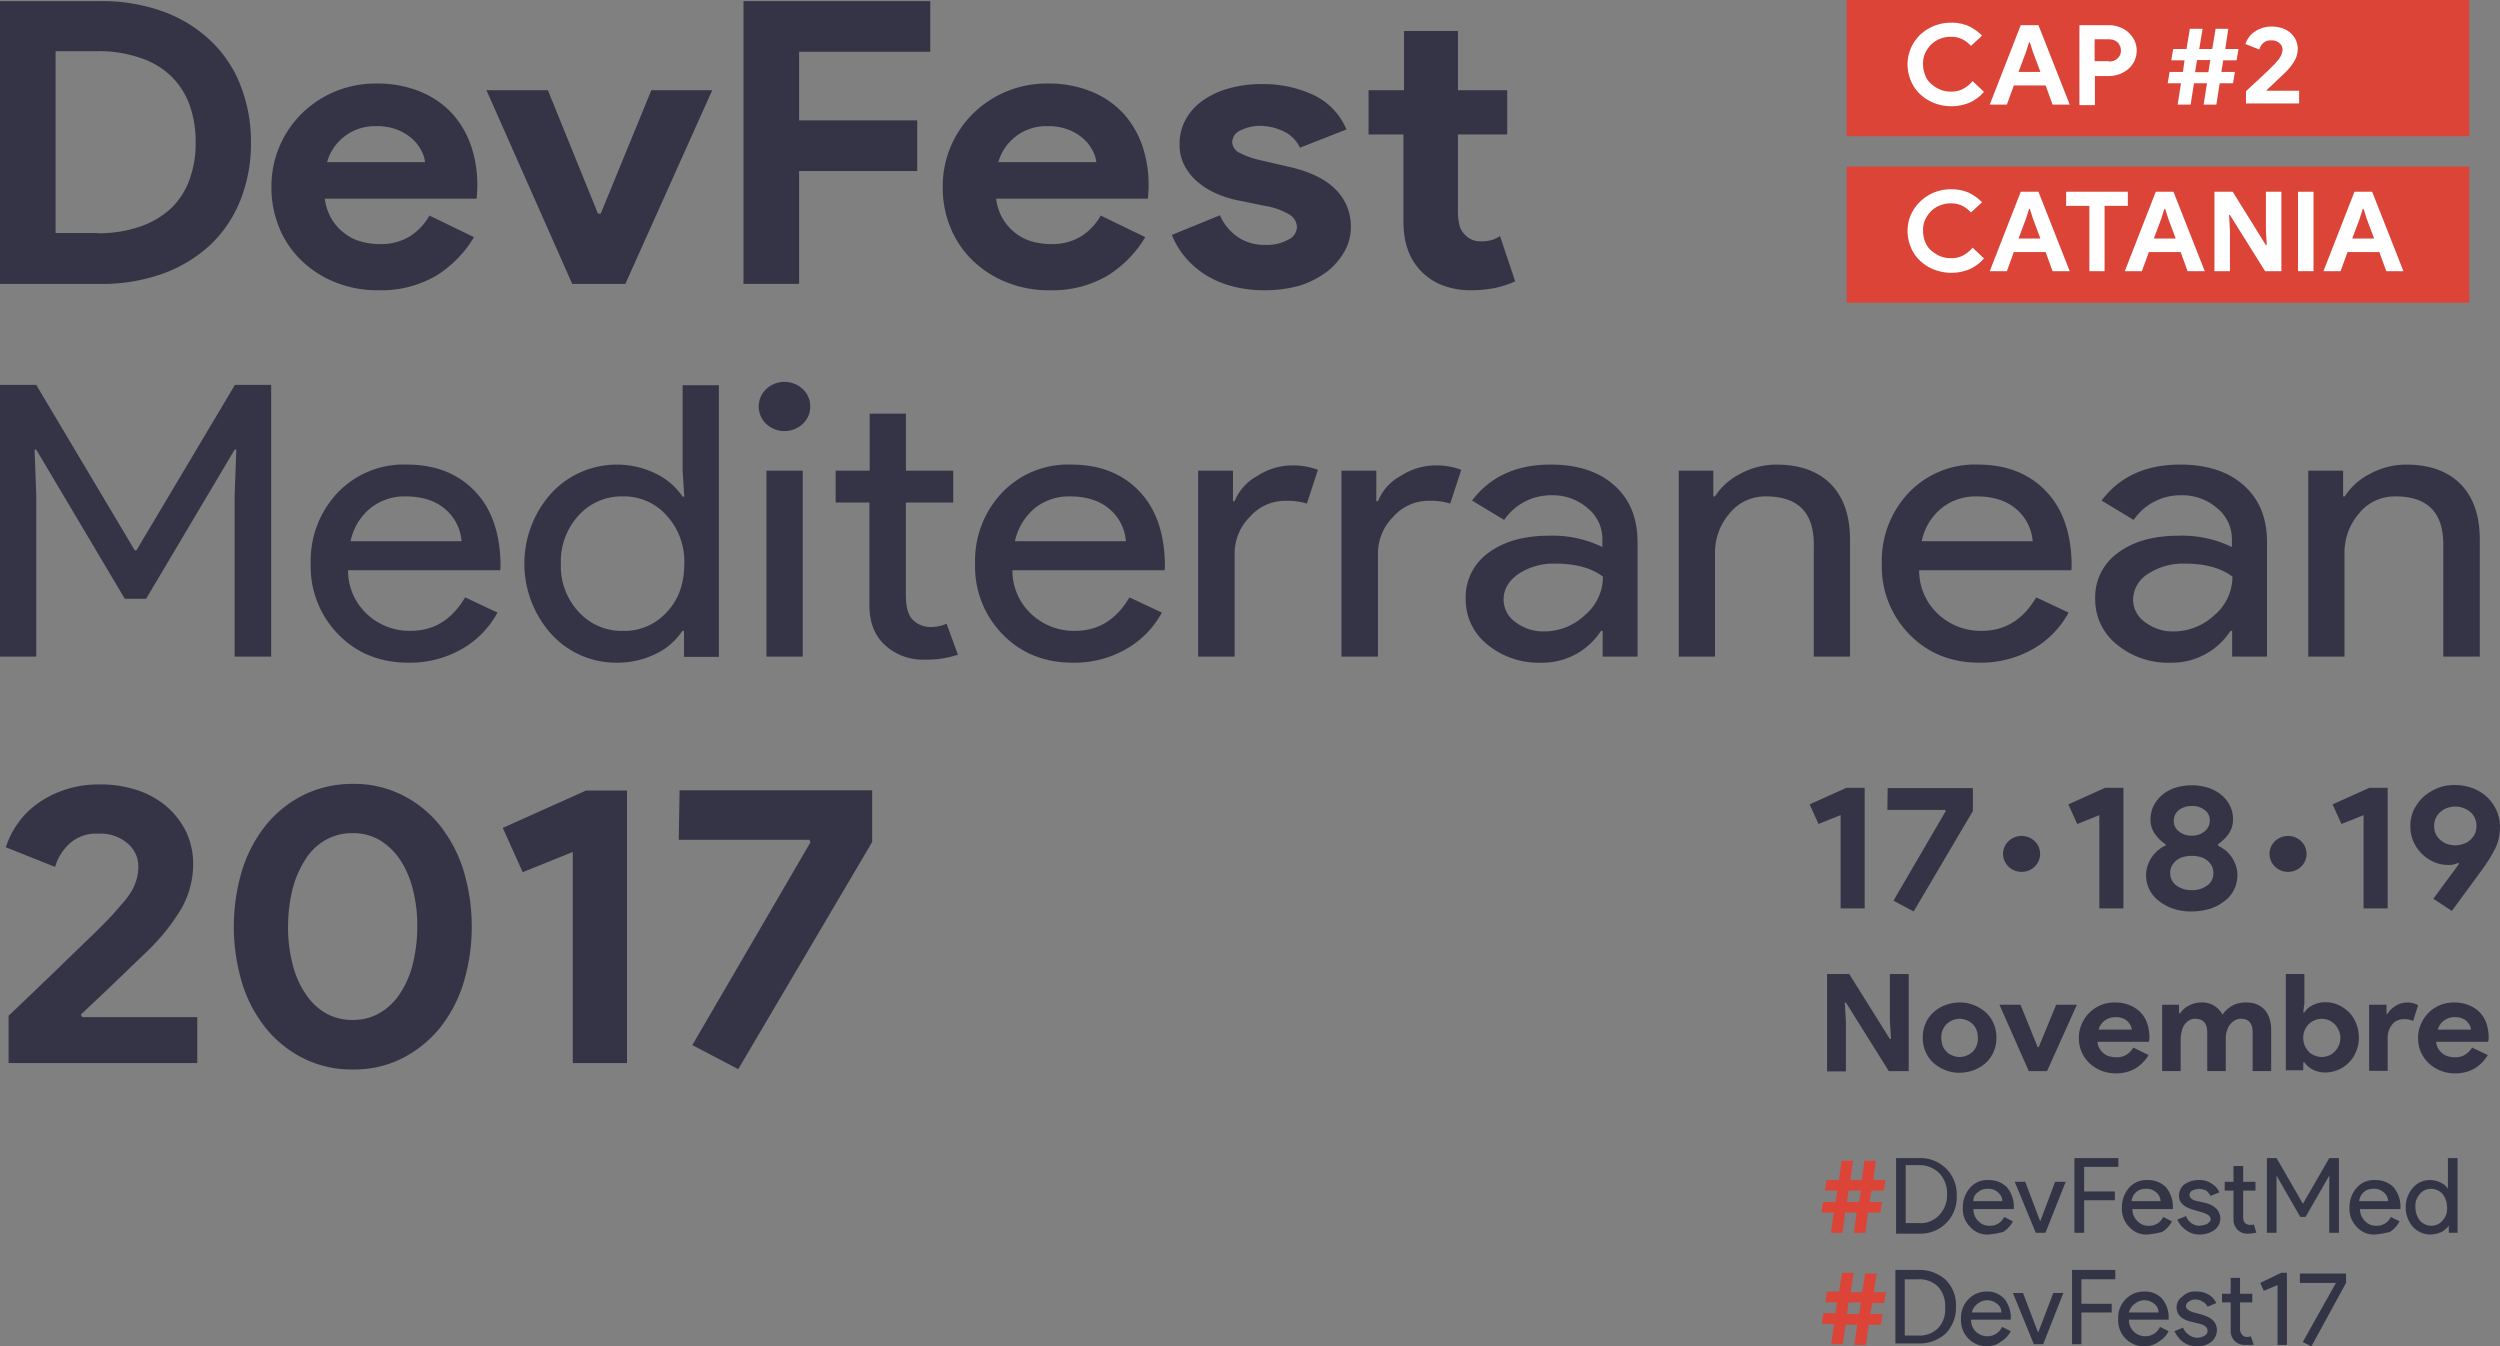 <svg id="Group_311" data-name="Group 311" xmlns="http://www.w3.org/2000/svg" viewBox="230 190.628 557.547 300.262">
  <rect x="230" y="190.628" width="557.547" height="300.262" fill="#808080" stroke="none"/>
  <defs>
    <style>
      .cls-1 {
        fill: #353447;
      }

      .cls-2 {
        fill: #db4437;
      }

      .cls-3 {
        fill: #fff;
      }

      .cls-4 {
        fill: #343447;
      }
    </style>
  </defs>
  <g id="Group_26" data-name="Group 26" transform="translate(-34 -526)">
    <g id="Group_14" data-name="Group 14" transform="translate(264 716.628)">
      <g id="Group_3" data-name="Group 3" transform="translate(403.581 175.07)">
        <g id="Group_2" data-name="Group 2">
          <g id="Group_1" data-name="Group 1">
            <path id="Path_1" data-name="Path 1" class="cls-1" d="M660.911,311.605v-20.8l-4.937,1.975L654,288.4l8.207-3.7h4.073v26.905Z" transform="translate(-654 -284.083)"/>
            <path id="Path_2" data-name="Path 2" class="cls-1" d="M683.458,309.916l11.663-19.994-.123-.247H682.1l.062-4.875h19.007v5.122l-13.206,22.4Z" transform="translate(-664.76 -284.121)"/>
            <path id="Path_3" data-name="Path 3" class="cls-1" d="M754.411,311.605v-20.8l-4.937,1.975L747.5,288.4l8.207-3.7h4.073v26.905Z" transform="translate(-689.801 -284.083)"/>
            <path id="Path_4" data-name="Path 4" class="cls-1" d="M785.782,311.94a12.636,12.636,0,0,1-4.134-.617,10.665,10.665,0,0,1-3.209-1.728,7.439,7.439,0,0,1-2.1-2.53,7.013,7.013,0,0,1-.74-3.209,6.457,6.457,0,0,1,.37-2.222,8.655,8.655,0,0,1,.926-1.851,7.741,7.741,0,0,1,1.358-1.481,5.853,5.853,0,0,1,1.666-1.049v-.309a8.243,8.243,0,0,1-2.345-2.283,5.4,5.4,0,0,1-.987-3.271,7.223,7.223,0,0,1,.679-3.024,8.049,8.049,0,0,1,1.913-2.407,8.8,8.8,0,0,1,2.9-1.6,12.621,12.621,0,0,1,7.405,0,8.805,8.805,0,0,1,2.9,1.6,7.187,7.187,0,0,1,1.913,2.407,6.225,6.225,0,0,1,.679,3.024,5.4,5.4,0,0,1-.987,3.271,9.122,9.122,0,0,1-2.345,2.283v.309a12.37,12.37,0,0,1,1.666,1.049,7.748,7.748,0,0,1,1.358,1.481,8.643,8.643,0,0,1,.926,1.851,6.454,6.454,0,0,1,.37,2.222,7.014,7.014,0,0,1-.74,3.209,6.9,6.9,0,0,1-2.1,2.53,10.667,10.667,0,0,1-3.209,1.728A14.868,14.868,0,0,1,785.782,311.94Zm0-4.752a5.614,5.614,0,0,0,3.456-1.049A3.271,3.271,0,0,0,790.6,303.3a3.346,3.346,0,0,0-.37-1.543,3.584,3.584,0,0,0-.987-1.172,4.079,4.079,0,0,0-1.543-.8,7.537,7.537,0,0,0-3.826,0,4.081,4.081,0,0,0-1.543.8,4.348,4.348,0,0,0-.987,1.172,3.169,3.169,0,0,0-.37,1.543,3.422,3.422,0,0,0,1.358,2.839A5.614,5.614,0,0,0,785.782,307.188Zm0-12.157a4.247,4.247,0,0,0,2.839-.926,3.041,3.041,0,0,0,1.172-2.407,2.723,2.723,0,0,0-1.172-2.407,4.327,4.327,0,0,0-2.839-.864,4.7,4.7,0,0,0-2.839.864,3.041,3.041,0,0,0-1.173,2.407,2.87,2.87,0,0,0,1.173,2.407A4.247,4.247,0,0,0,785.782,295.031Z" transform="translate(-700.561 -283.738)"/>
            <path id="Path_5" data-name="Path 5" class="cls-1" d="M849.911,311.605v-20.8l-4.937,1.975L843,288.4l8.207-3.7h4.073v26.905Z" transform="translate(-726.369 -284.083)"/>
            <path id="Path_6" data-name="Path 6" class="cls-1" d="M879.554,301.534a7.656,7.656,0,0,1-3.086-.617,8.832,8.832,0,0,1-4.628-4.5,8.158,8.158,0,0,1-.74-3.517,8.328,8.328,0,0,1,.8-3.7,10.18,10.18,0,0,1,2.16-2.9,11.613,11.613,0,0,1,3.147-1.913,9.5,9.5,0,0,1,3.764-.679,11.2,11.2,0,0,1,4.135.74,10.162,10.162,0,0,1,3.209,2.036,9.76,9.76,0,0,1,2.037,2.962,8.853,8.853,0,0,1,.74,3.579,10.945,10.945,0,0,1-1.111,4.937,34.212,34.212,0,0,1-2.839,4.567l-6.788,9.256-4.135-2.715,5.739-7.775-.185-.247A4.518,4.518,0,0,1,879.554,301.534Zm1.543-13.021a5.733,5.733,0,0,0-1.79.309,4.485,4.485,0,0,0-2.53,2.222,4.219,4.219,0,0,0-.37,1.79,4.028,4.028,0,0,0,.37,1.79,3.824,3.824,0,0,0,1.049,1.358,4.452,4.452,0,0,0,1.481.864,5.734,5.734,0,0,0,1.79.309,6.059,6.059,0,0,0,1.789-.309,4.18,4.18,0,0,0,1.543-.864,4.461,4.461,0,0,0,1.049-1.358,4.219,4.219,0,0,0,.37-1.79,4.428,4.428,0,0,0-.37-1.79,3.827,3.827,0,0,0-1.049-1.358,4.739,4.739,0,0,0-1.543-.864A4.563,4.563,0,0,0,881.1,288.513Z" transform="translate(-737.128 -283.7)"/>
            <path id="Path_7" data-name="Path 7" class="cls-1" d="M660.3,352h4.937l9.071,14.5h.247l-.247-4.2V352h4.2v21.66h-4.443l-9.565-15.3h-.247l.247,4.2v11.169h-4.2Z" transform="translate(-656.412 -309.852)"/>
            <path id="Path_8" data-name="Path 8" class="cls-1" d="M703.107,362.3a8.13,8.13,0,0,1,3.271.617,9.174,9.174,0,0,1,2.592,1.6,7.512,7.512,0,0,1,2.345,5.616,7.35,7.35,0,0,1-.617,3.147,7.119,7.119,0,0,1-1.728,2.468,7.968,7.968,0,0,1-2.592,1.6,9.343,9.343,0,0,1-3.271.617,8.13,8.13,0,0,1-3.271-.617,9.175,9.175,0,0,1-2.592-1.6,7.511,7.511,0,0,1-2.345-5.616,7.351,7.351,0,0,1,.617-3.147,7.119,7.119,0,0,1,1.728-2.468,7.969,7.969,0,0,1,2.592-1.6A9.078,9.078,0,0,1,703.107,362.3Zm0,12.157a4.362,4.362,0,0,0,2.839-1.111,3.766,3.766,0,0,0,.926-1.358,4.041,4.041,0,0,0,.309-1.79,5.436,5.436,0,0,0-.309-1.79,3.816,3.816,0,0,0-2.221-2.16,4.011,4.011,0,0,0-3.085,0,4.587,4.587,0,0,0-1.3.8,4.394,4.394,0,0,0-.926,1.358,4.038,4.038,0,0,0-.309,1.79,5.435,5.435,0,0,0,.309,1.79,4.086,4.086,0,0,0,.926,1.358,3.523,3.523,0,0,0,1.3.8A4.3,4.3,0,0,0,703.107,374.457Z" transform="translate(-669.661 -313.796)"/>
            <path id="Path_9" data-name="Path 9" class="cls-1" d="M722.6,363.1h4.69l3.826,9.442h.247l3.888-9.442h4.628l-6.664,14.81h-4.073Z" transform="translate(-680.267 -314.102)"/>
            <path id="Path_10" data-name="Path 10" class="cls-1" d="M766.851,374.025a8.869,8.869,0,0,1-2.9,2.962,8.327,8.327,0,0,1-4.443,1.111,8.379,8.379,0,0,1-5.862-2.283,7.748,7.748,0,0,1-1.728-2.468,7.543,7.543,0,0,1-.617-3.147,7.172,7.172,0,0,1,.617-3.024,7.52,7.52,0,0,1,1.666-2.53,8.017,8.017,0,0,1,2.53-1.728,7.833,7.833,0,0,1,3.209-.617,8.228,8.228,0,0,1,3.332.617,6.852,6.852,0,0,1,2.407,1.6,6.3,6.3,0,0,1,1.481,2.468,9.8,9.8,0,0,1,.494,3.086v.37a2.67,2.67,0,0,1-.062.309c0,.123-.062.185-.062.309H755.435a3.79,3.79,0,0,0,.494,1.543,4.254,4.254,0,0,0,.987,1.111,3.158,3.158,0,0,0,1.3.617,5.259,5.259,0,0,0,1.419.185,4.03,4.03,0,0,0,2.345-.617,5.034,5.034,0,0,0,1.481-1.543Zm-3.764-5.739a2.649,2.649,0,0,0-.247-.864,4.417,4.417,0,0,0-.679-.926,3.359,3.359,0,0,0-1.111-.679,4.179,4.179,0,0,0-1.6-.247,3.927,3.927,0,0,0-2.345.74,3.734,3.734,0,0,0-1.419,2.036h7.405Z" transform="translate(-691.256 -313.796)"/>
            <path id="Path_11" data-name="Path 11" class="cls-1" d="M781.2,362.794h3.888v1.913h.247a4.909,4.909,0,0,1,1.975-1.728,5.778,5.778,0,0,1,2.777-.679,5.008,5.008,0,0,1,4.69,2.715,6.761,6.761,0,0,1,2.036-1.913,5.9,5.9,0,0,1,3.209-.8,6.088,6.088,0,0,1,2.468.432,4.932,4.932,0,0,1,1.728,1.234,5.689,5.689,0,0,1,1.049,1.913,7.563,7.563,0,0,1,.37,2.407V377.6H801.5v-8.639c0-2.036-.864-3.024-2.592-3.024a2.555,2.555,0,0,0-1.419.37,3.776,3.776,0,0,0-1.049.926,4.338,4.338,0,0,0-.679,1.419,5.323,5.323,0,0,0-.247,1.728v7.22h-4.135v-8.639c0-2.036-.926-3.024-2.715-3.024a2.347,2.347,0,0,0-1.358.37,3.53,3.53,0,0,0-.987.926,4.29,4.29,0,0,0-.617,1.419,7.773,7.773,0,0,0-.247,1.728v7.22h-4.135v-14.81Z" transform="translate(-702.705 -313.796)"/>
            <path id="Path_12" data-name="Path 12" class="cls-1" d="M826.1,352h4.135v6.479l-.247,2.1h.247a4.581,4.581,0,0,1,1.79-1.6,6.179,6.179,0,0,1,2.962-.679,6.544,6.544,0,0,1,2.839.617,7.9,7.9,0,0,1,2.345,1.6,7.422,7.422,0,0,1,1.6,2.468,8.931,8.931,0,0,1,.617,3.147,7.352,7.352,0,0,1-.617,3.147,6.846,6.846,0,0,1-1.6,2.468,7.558,7.558,0,0,1-2.345,1.6,7.32,7.32,0,0,1-2.839.617,6.179,6.179,0,0,1-2.962-.679,5.062,5.062,0,0,1-1.79-1.6h-.247v1.79H826.1Zm8.022,18.513a4.3,4.3,0,0,0,1.543-.309,3.677,3.677,0,0,0,1.3-.864,4.4,4.4,0,0,0,.926-1.358,4.217,4.217,0,0,0,0-3.456,5.282,5.282,0,0,0-.926-1.358,4.755,4.755,0,0,0-1.3-.864,4.011,4.011,0,0,0-3.086,0,4.587,4.587,0,0,0-1.3.8,4.395,4.395,0,0,0-.926,1.358,4.028,4.028,0,0,0-.37,1.79,4.221,4.221,0,0,0,.37,1.79,5.277,5.277,0,0,0,.926,1.358,3.524,3.524,0,0,0,1.3.8A4.041,4.041,0,0,0,834.122,370.513Z" transform="translate(-719.898 -309.852)"/>
            <path id="Path_13" data-name="Path 13" class="cls-1" d="M856.2,362.794h3.888v2.036h.247a3.762,3.762,0,0,1,.74-.987,6.742,6.742,0,0,1,1.049-.8,4.454,4.454,0,0,1,1.234-.555,5.14,5.14,0,0,1,1.358-.185,4.949,4.949,0,0,1,1.419.185,3.659,3.659,0,0,1,.987.432l-1.111,3.517a3.569,3.569,0,0,0-.864-.309,5.533,5.533,0,0,0-1.111-.123,4.043,4.043,0,0,0-1.543.309,2.8,2.8,0,0,0-1.172.926,4.785,4.785,0,0,0-.74,1.358,4.728,4.728,0,0,0-.247,1.666v7.282H856.2Z" transform="translate(-731.423 -313.796)"/>
            <path id="Path_14" data-name="Path 14" class="cls-1" d="M889.451,374.025a8.869,8.869,0,0,1-2.9,2.962,8.327,8.327,0,0,1-4.443,1.111,8.379,8.379,0,0,1-5.862-2.283,7.749,7.749,0,0,1-1.728-2.468,7.543,7.543,0,0,1-.617-3.147,7.171,7.171,0,0,1,.617-3.024,7.517,7.517,0,0,1,1.666-2.53,8.016,8.016,0,0,1,2.53-1.728,7.833,7.833,0,0,1,3.209-.617,8.228,8.228,0,0,1,3.332.617,6.852,6.852,0,0,1,2.407,1.6,6.294,6.294,0,0,1,1.481,2.468,9.8,9.8,0,0,1,.494,3.086v.37a2.672,2.672,0,0,1-.062.309c0,.123-.062.185-.062.309h-11.6a3.786,3.786,0,0,0,.494,1.543,4.259,4.259,0,0,0,.987,1.111,3.159,3.159,0,0,0,1.3.617,5.26,5.26,0,0,0,1.419.185,4.029,4.029,0,0,0,2.345-.617,5.035,5.035,0,0,0,1.481-1.543Zm-3.764-5.739a2.65,2.65,0,0,0-.247-.864,4.422,4.422,0,0,0-.679-.926,3.36,3.36,0,0,0-1.111-.679,4.18,4.18,0,0,0-1.6-.247,3.927,3.927,0,0,0-2.345.74,3.733,3.733,0,0,0-1.419,2.036h7.405Z" transform="translate(-738.2 -313.796)"/>
          </g>
        </g>
        <ellipse id="Ellipse_1" data-name="Ellipse 1" class="cls-1" cx="4.135" cy="4.011" rx="4.135" ry="4.011" transform="translate(43.135 11.355)"/>
        <ellipse id="Ellipse_2" data-name="Ellipse 2" class="cls-1" cx="4.135" cy="4.011" rx="4.135" ry="4.011" transform="translate(102.561 11.355)"/>
      </g>
      <g id="Group_12" data-name="Group 12" transform="translate(0 0.247)">
        <g id="Group_11" data-name="Group 11">
          <g id="Group_10" data-name="Group 10">
            <g id="Group_7" data-name="Group 7">
              <g id="Group_6" data-name="Group 6">
                <g id="Group_4" data-name="Group 4">
                  <path id="Path_15" data-name="Path 15" class="cls-1" d="M0,.4H22.215a40.546,40.546,0,0,1,14.07,2.283A30.685,30.685,0,0,1,46.9,9.163a27.256,27.256,0,0,1,6.726,10,34.339,34.339,0,0,1,2.345,12.774,34.2,34.2,0,0,1-2.345,12.836,28.035,28.035,0,0,1-6.726,10,31.138,31.138,0,0,1-10.614,6.418,40.061,40.061,0,0,1-14.07,2.283H0ZM21.66,52.174a28.565,28.565,0,0,0,9.565-1.481,19.541,19.541,0,0,0,6.911-4.073A16.694,16.694,0,0,0,42.271,40.2a23.6,23.6,0,0,0,1.358-8.331,24.081,24.081,0,0,0-1.358-8.331,17.17,17.17,0,0,0-4.135-6.418,17.875,17.875,0,0,0-6.911-4.073,28.311,28.311,0,0,0-9.565-1.481H12.4V52.113H21.66Z" transform="translate(0 -0.4)"/>
                  <path id="Path_16" data-name="Path 16" class="cls-1" d="M143.271,64.449a25.351,25.351,0,0,1-8.393,8.578,24.261,24.261,0,0,1-12.9,3.271,25.04,25.04,0,0,1-9.5-1.728,23.071,23.071,0,0,1-7.59-4.813,21.318,21.318,0,0,1-5-7.282,23.489,23.489,0,0,1-1.79-9.195,22.821,22.821,0,0,1,6.6-16.23,23.748,23.748,0,0,1,7.405-5,23.346,23.346,0,0,1,9.38-1.851,24.8,24.8,0,0,1,9.627,1.728,19.94,19.94,0,0,1,7.1,4.752,20.594,20.594,0,0,1,4.32,7.158,26.535,26.535,0,0,1,1.481,9.01V53.9a5.644,5.644,0,0,0-.062.987,4.988,4.988,0,0,0-.062.987H110.01a11.425,11.425,0,0,0,1.543,4.567,10.715,10.715,0,0,0,2.839,3.147,10.452,10.452,0,0,0,3.7,1.851,15.532,15.532,0,0,0,4.135.555,12.275,12.275,0,0,0,6.85-1.79,13.124,13.124,0,0,0,4.258-4.567ZM132.349,47.726a6.618,6.618,0,0,0-.8-2.53,8.743,8.743,0,0,0-2.036-2.654,10.916,10.916,0,0,0-3.332-2.036,12.154,12.154,0,0,0-4.752-.8A11.028,11.028,0,0,0,110.5,47.726h21.845Z" transform="translate(-37.563 -11.811)"/>
                  <path id="Path_17" data-name="Path 17" class="cls-1" d="M175.8,32.6h13.7l11.169,27.523h.617L212.579,32.6h13.576L206.778,75.8H194.93Z" transform="translate(-67.314 -12.729)"/>
                  <path id="Path_18" data-name="Path 18" class="cls-1" d="M268.7.4h41.654V11.693H281.1V27h26.35V38.29H281.1V63.467H268.7Z" transform="translate(-102.886 -0.4)"/>
                  <path id="Path_19" data-name="Path 19" class="cls-1" d="M385.871,64.449a25.351,25.351,0,0,1-8.393,8.578,24.261,24.261,0,0,1-12.9,3.271,25.039,25.039,0,0,1-9.5-1.728,23.071,23.071,0,0,1-7.59-4.813,21.318,21.318,0,0,1-5-7.282,23.489,23.489,0,0,1-1.79-9.195,22.82,22.82,0,0,1,6.6-16.23,23.748,23.748,0,0,1,7.405-5,23.346,23.346,0,0,1,9.38-1.851,24.8,24.8,0,0,1,9.627,1.728,19.94,19.94,0,0,1,7.1,4.752,20.594,20.594,0,0,1,4.32,7.158,26.534,26.534,0,0,1,1.481,9.01V53.9a5.644,5.644,0,0,0-.062.987,4.986,4.986,0,0,0-.062.987H352.61a11.424,11.424,0,0,0,1.543,4.567,10.716,10.716,0,0,0,2.839,3.147,10.452,10.452,0,0,0,3.7,1.851,15.532,15.532,0,0,0,4.135.555,12.275,12.275,0,0,0,6.85-1.79,13.124,13.124,0,0,0,4.258-4.567ZM374.949,47.726a6.618,6.618,0,0,0-.8-2.53,8.743,8.743,0,0,0-2.036-2.654,10.916,10.916,0,0,0-3.332-2.036,12.154,12.154,0,0,0-4.752-.8A11.028,11.028,0,0,0,353.1,47.726h21.845Z" transform="translate(-130.455 -11.811)"/>
                  <path id="Path_20" data-name="Path 20" class="cls-1" d="M444.234,76.374a27.379,27.379,0,0,1-7.837-1.049,21.4,21.4,0,0,1-5.986-2.777,20.1,20.1,0,0,1-4.258-3.949,18.263,18.263,0,0,1-2.654-4.567l10.737-4.381a11.3,11.3,0,0,0,4.2,5,10.545,10.545,0,0,0,5.8,1.6,9.865,9.865,0,0,0,5.245-1.172,3.173,3.173,0,0,0,1.913-2.715,3.356,3.356,0,0,0-1.6-2.839,15.857,15.857,0,0,0-5.554-1.975l-6.356-1.3a22.529,22.529,0,0,1-4.381-1.419,17.089,17.089,0,0,1-4.073-2.468,12.387,12.387,0,0,1-3.024-3.641,9.744,9.744,0,0,1-1.173-4.937,11.161,11.161,0,0,1,1.419-5.616,12.574,12.574,0,0,1,3.888-4.2,18.546,18.546,0,0,1,5.8-2.654,26.9,26.9,0,0,1,7.22-.926,26.533,26.533,0,0,1,11.478,2.407,14.825,14.825,0,0,1,7.405,7.714l-10.367,4.073a7.573,7.573,0,0,0-3.764-3.7,12.271,12.271,0,0,0-4.937-1.172,9.506,9.506,0,0,0-4.5.987,2.949,2.949,0,0,0-1.913,2.592,2.777,2.777,0,0,0,1.6,2.407,18.358,18.358,0,0,0,4.381,1.6l6.912,1.6c4.566,1.049,8.022,2.777,10.244,5.06a11.563,11.563,0,0,1,3.332,8.269,11.018,11.018,0,0,1-1.358,5.369,15.055,15.055,0,0,1-3.888,4.567,20.728,20.728,0,0,1-6.048,3.147A28.78,28.78,0,0,1,444.234,76.374Z" transform="translate(-162.16 -11.887)"/>
                  <path id="Path_21" data-name="Path 21" class="cls-1" d="M502.5,34.279h-7.9V24.406h7.9V11.2h12.033V24.406h10.984v9.874H514.532V51.558a13.333,13.333,0,0,0,.308,2.839,4.421,4.421,0,0,0,1.234,2.222,4.61,4.61,0,0,0,3.641,1.481,8.61,8.61,0,0,0,2.468-.309,6.477,6.477,0,0,0,1.728-.864l3.394,10.12a24.748,24.748,0,0,1-4.566,1.481,28.4,28.4,0,0,1-5.369.494,17.126,17.126,0,0,1-6.109-1.049,12.735,12.735,0,0,1-4.567-2.839c-2.9-2.715-4.32-6.541-4.32-11.54V34.279Z" transform="translate(-189.384 -4.535)"/>
                </g>
                <g id="Group_5" data-name="Group 5" transform="translate(0 84.912)">
                  <path id="Path_22" data-name="Path 22" class="cls-1" d="M8.084,199.7H0V139.1H8.084L30.053,176h.37l21.969-36.9h8.084v60.6H52.33V163.722l.37-10.182h-.37L32.583,186.8H27.831L8.084,153.54h-.37l.37,10.182V199.7Z" transform="translate(0 -138.421)"/>
                  <path id="Path_23" data-name="Path 23" class="cls-1" d="M134.145,212.084c-6.356,0-11.6-2.1-15.674-6.294a21.537,21.537,0,0,1-6.171-15.8,22,22,0,0,1,5.986-15.8,20.329,20.329,0,0,1,15.366-6.294c6.418,0,11.478,1.975,15.3,5.986,3.764,3.949,5.677,9.565,5.677,16.723l-.062.864h-33.94a13.2,13.2,0,0,0,4.258,9.812,13.881,13.881,0,0,0,9.688,3.7c5.184,0,9.195-2.468,12.157-7.467l7.22,3.394a20.685,20.685,0,0,1-8.084,8.207A23.316,23.316,0,0,1,134.145,212.084Zm-12.959-27.091h24.746a10.391,10.391,0,0,0-3.641-7.158c-2.222-1.913-5.184-2.839-8.886-2.839a12.15,12.15,0,0,0-7.9,2.715A12.9,12.9,0,0,0,121.186,184.994Z" transform="translate(-43 -149.449)"/>
                  <path id="Path_24" data-name="Path 24" class="cls-1" d="M210.049,201.095a19.529,19.529,0,0,1-14.564-6.418,23.515,23.515,0,0,1,0-31.348,19.877,19.877,0,0,1,23.265-4.443,15.156,15.156,0,0,1,6.048,5.184h.37l-.37-5.739V139.2h8.084v60.6h-7.775V194h-.37a14.749,14.749,0,0,1-6.048,5.184A19.54,19.54,0,0,1,210.049,201.095Zm1.358-7.1a12.64,12.64,0,0,0,9.812-4.135c2.654-2.777,3.949-6.356,3.949-10.861a15.085,15.085,0,0,0-3.949-10.737,12.716,12.716,0,0,0-9.812-4.258,12.9,12.9,0,0,0-9.812,4.258A15.085,15.085,0,0,0,197.646,179,14.883,14.883,0,0,0,201.6,189.74,12.9,12.9,0,0,0,211.407,194Z" transform="translate(-72.56 -138.459)"/>
                  <path id="Path_25" data-name="Path 25" class="cls-1" d="M285.678,143.492a5.134,5.134,0,0,1-1.666,3.888,5.972,5.972,0,0,1-8.146,0,5.369,5.369,0,0,1,0-7.775,5.972,5.972,0,0,1,8.146,0A5.134,5.134,0,0,1,285.678,143.492Zm-1.666,14.317v41.469h-8.084V157.809Z" transform="translate(-104.992 -138)"/>
                  <path id="Path_26" data-name="Path 26" class="cls-1" d="M321.871,204.36a12.515,12.515,0,0,1-8.763-3.147c-2.345-2.1-3.517-5-3.579-8.7v-23.2H302v-7.1h7.59V149.5h8.084v12.712h10.552v7.1H317.674v20.673c0,2.777.555,4.628,1.666,5.616a5.591,5.591,0,0,0,3.764,1.481,10.049,10.049,0,0,0,1.913-.185,8.074,8.074,0,0,0,1.728-.555l2.53,6.911A22.266,22.266,0,0,1,321.871,204.36Z" transform="translate(-115.637 -142.403)"/>
                  <path id="Path_27" data-name="Path 27" class="cls-1" d="M374.245,212.084c-6.356,0-11.6-2.1-15.674-6.294a21.537,21.537,0,0,1-6.171-15.8,22,22,0,0,1,5.986-15.8,20.329,20.329,0,0,1,15.366-6.294c6.418,0,11.478,1.975,15.3,5.986,3.764,3.949,5.677,9.565,5.677,16.723l-.062.864h-33.94a13.2,13.2,0,0,0,4.258,9.812,13.881,13.881,0,0,0,9.688,3.7c5.184,0,9.195-2.468,12.157-7.467l7.22,3.394a20.685,20.685,0,0,1-8.084,8.207A23.153,23.153,0,0,1,374.245,212.084Zm-12.959-27.091h24.746a10.39,10.39,0,0,0-3.641-7.158c-2.222-1.913-5.184-2.839-8.886-2.839a12.15,12.15,0,0,0-7.9,2.715A13.249,13.249,0,0,0,361.286,184.994Z" transform="translate(-134.935 -149.449)"/>
                  <path id="Path_28" data-name="Path 28" class="cls-1" d="M441.084,210.841H433V169.372h7.775v6.788h.37a11.241,11.241,0,0,1,5.06-5.616,14.488,14.488,0,0,1,7.529-2.345,15.8,15.8,0,0,1,5.986.987l-2.468,7.529a14.423,14.423,0,0,0-4.752-.617,10.436,10.436,0,0,0-7.961,3.579,11.471,11.471,0,0,0-3.394,8.269v22.894Z" transform="translate(-165.797 -149.564)"/>
                  <path id="Path_29" data-name="Path 29" class="cls-1" d="M492.884,210.841H484.8V169.372h7.776v6.788h.37a11.241,11.241,0,0,1,5.06-5.616,14.488,14.488,0,0,1,7.529-2.345,15.8,15.8,0,0,1,5.986.987l-2.468,7.529a14.423,14.423,0,0,0-4.752-.617,10.436,10.436,0,0,0-7.961,3.579,11.471,11.471,0,0,0-3.394,8.269v22.894Z" transform="translate(-185.631 -149.564)"/>
                  <path id="Path_30" data-name="Path 30" class="cls-1" d="M548.645,167.9c5.986,0,10.737,1.543,14.193,4.628s5.184,7.282,5.184,12.65v25.548h-7.775v-5.739h-.37a15.594,15.594,0,0,1-13.391,7.1,17.933,17.933,0,0,1-11.972-4.073,12.8,12.8,0,0,1-4.813-10.182,12.14,12.14,0,0,1,5.06-10.244c3.394-2.53,7.9-3.826,13.514-3.826a25.227,25.227,0,0,1,11.91,2.53V184.5a8.789,8.789,0,0,0-3.332-6.911,11.677,11.677,0,0,0-7.837-2.839,12.637,12.637,0,0,0-10.737,5.492l-7.158-4.32C535.13,170.615,540.931,167.9,548.645,167.9Zm-10.491,30.114a6.142,6.142,0,0,0,2.715,5.06,10.12,10.12,0,0,0,6.294,2.036,13.306,13.306,0,0,0,9.133-3.641,11.21,11.21,0,0,0,4.011-8.578c-2.53-1.913-6.047-2.9-10.552-2.9a14.183,14.183,0,0,0-8.269,2.283C539.2,193.88,538.154,195.793,538.154,198.014Z" transform="translate(-202.824 -149.449)"/>
                  <path id="Path_31" data-name="Path 31" class="cls-1" d="M606.6,169.258h7.775V175h.37a14.3,14.3,0,0,1,5.677-5.06,16.786,16.786,0,0,1,7.961-2.036c5.307,0,9.38,1.481,12.219,4.381s4.258,7.035,4.258,12.4v26.041h-8.084V185.179c-.185-6.788-3.7-10.182-10.676-10.182a10.2,10.2,0,0,0-8.084,3.764,13.378,13.378,0,0,0-3.271,9.01v22.956h-8.084V169.258Z" transform="translate(-232.269 -149.449)"/>
                  <path id="Path_32" data-name="Path 32" class="cls-1" d="M701.945,212.084c-6.356,0-11.6-2.1-15.674-6.294a21.537,21.537,0,0,1-6.171-15.8,22,22,0,0,1,5.986-15.8,20.329,20.329,0,0,1,15.366-6.294c6.418,0,11.478,1.975,15.3,5.986,3.764,3.949,5.677,9.565,5.677,16.723l-.062.864h-33.94a13.2,13.2,0,0,0,4.258,9.812,13.881,13.881,0,0,0,9.688,3.7c5.184,0,9.195-2.468,12.157-7.467l7.22,3.394a20.686,20.686,0,0,1-8.084,8.207A23.481,23.481,0,0,1,701.945,212.084Zm-12.959-27.091h24.746a10.39,10.39,0,0,0-3.641-7.158c-2.222-1.913-5.184-2.839-8.886-2.839a12.15,12.15,0,0,0-7.9,2.715A12.9,12.9,0,0,0,688.986,184.994Z" transform="translate(-260.413 -149.449)"/>
                  <path id="Path_33" data-name="Path 33" class="cls-1" d="M776.145,167.9c5.986,0,10.738,1.543,14.193,4.628s5.184,7.282,5.184,12.65v25.548h-7.775v-5.739h-.37a15.594,15.594,0,0,1-13.391,7.1,17.933,17.933,0,0,1-11.972-4.073,12.8,12.8,0,0,1-4.813-10.182,12.14,12.14,0,0,1,5.06-10.244c3.394-2.53,7.9-3.826,13.514-3.826a25.226,25.226,0,0,1,11.91,2.53V184.5a8.789,8.789,0,0,0-3.332-6.911,11.677,11.677,0,0,0-7.837-2.839,12.637,12.637,0,0,0-10.737,5.492l-7.158-4.32C762.63,170.615,768.431,167.9,776.145,167.9Zm-10.491,30.114a6.143,6.143,0,0,0,2.715,5.06,10.121,10.121,0,0,0,6.294,2.036,13.306,13.306,0,0,0,9.133-3.641,11.21,11.21,0,0,0,4.011-8.578c-2.53-1.913-6.048-2.9-10.552-2.9a14.183,14.183,0,0,0-8.269,2.283A6.894,6.894,0,0,0,765.654,198.014Z" transform="translate(-289.934 -149.449)"/>
                  <path id="Path_34" data-name="Path 34" class="cls-1" d="M834.2,169.258h7.775V175h.37a14.3,14.3,0,0,1,5.677-5.06,16.787,16.787,0,0,1,7.961-2.036c5.307,0,9.38,1.481,12.219,4.381s4.258,7.035,4.258,12.4v26.041h-8.146V185.179c-.185-6.788-3.7-10.182-10.676-10.182a10.2,10.2,0,0,0-8.084,3.764,13.378,13.378,0,0,0-3.271,9.01v22.956H834.2Z" transform="translate(-319.418 -149.449)"/>
                </g>
              </g>
            </g>
            <g id="Group_9" data-name="Group 9" transform="translate(1.296 174.577)">
              <g id="Group_8" data-name="Group 8">
                <path id="Path_35" data-name="Path 35" class="cls-1" d="M2.717,345.642V335.089c3.641-3.456,6.973-6.665,10.059-9.627,1.3-1.234,2.592-2.53,3.949-3.826s2.592-2.53,3.764-3.641,2.222-2.16,3.147-3.085,1.6-1.666,2.1-2.16c.987-1.111,1.851-2.16,2.654-3.024a20.481,20.481,0,0,0,1.851-2.592,11.427,11.427,0,0,0,1.049-2.592,10.068,10.068,0,0,0,.37-2.777,6.729,6.729,0,0,0-2.407-5.122,9.208,9.208,0,0,0-6.541-2.16,8.745,8.745,0,0,0-6.48,2.283,11.482,11.482,0,0,0-3.147,5.122L2.1,297.508a19.117,19.117,0,0,1,2.407-4.937,18.35,18.35,0,0,1,4.258-4.5,21.668,21.668,0,0,1,6.171-3.271,23.274,23.274,0,0,1,8.022-1.3,25.751,25.751,0,0,1,8.7,1.358,19.369,19.369,0,0,1,6.541,3.764,17.871,17.871,0,0,1,4.2,5.616,16.639,16.639,0,0,1,1.481,6.973,19.823,19.823,0,0,1-2.9,10.429,45.451,45.451,0,0,1-7.1,8.824l-7.961,7.652c-2.1,2.036-4.5,4.258-7.1,6.726l.37.555H44.8v10.244Z" transform="translate(-2.1 -283.377)"/>
                <path id="Path_36" data-name="Path 36" class="cls-1" d="M111.035,346.984a23.772,23.772,0,0,1-10.984-2.468,25.3,25.3,0,0,1-8.393-6.726,30.129,30.129,0,0,1-5.307-10.059,43.727,43.727,0,0,1,0-25.178,30.659,30.659,0,0,1,5.307-10.059,25.451,25.451,0,0,1,8.393-6.726,24.57,24.57,0,0,1,10.984-2.468,23.773,23.773,0,0,1,10.984,2.468,25.3,25.3,0,0,1,8.392,6.726,31.29,31.29,0,0,1,5.307,10.059,43.728,43.728,0,0,1,0,25.178,30.658,30.658,0,0,1-5.307,10.059,26.092,26.092,0,0,1-8.392,6.726A23.594,23.594,0,0,1,111.035,346.984Zm0-11.046a11.542,11.542,0,0,0,5.986-1.543,13.428,13.428,0,0,0,4.567-4.381,20.746,20.746,0,0,0,2.839-6.6,34.907,34.907,0,0,0,.987-8.269,32.134,32.134,0,0,0-.987-8.331,21.369,21.369,0,0,0-2.839-6.6,14.665,14.665,0,0,0-4.567-4.381,11.541,11.541,0,0,0-5.986-1.543,11.835,11.835,0,0,0-6.109,1.543,12.734,12.734,0,0,0-4.5,4.381,22.23,22.23,0,0,0-2.839,6.6,35.044,35.044,0,0,0-.987,8.331,31.981,31.981,0,0,0,.987,8.269,20.746,20.746,0,0,0,2.839,6.6,13.855,13.855,0,0,0,4.5,4.381A11.835,11.835,0,0,0,111.035,335.938Z" transform="translate(-33.651 -283.3)"/>
                <path id="Path_37" data-name="Path 37" class="cls-1" d="M197.313,346.484V299.4l-11.169,4.5-4.443-9.874,18.575-8.331h9.133v60.784Z" transform="translate(-70.869 -284.219)"/>
                <path id="Path_38" data-name="Path 38" class="cls-1" d="M248.324,342.435l26.35-45.233-.247-.555H245.3l.185-11.046h42.95v11.54L258.568,347.8Z" transform="translate(-95.222 -284.181)"/>
              </g>
            </g>
          </g>
        </g>
      </g>
      <rect id="Rectangle_1" data-name="Rectangle 1" class="cls-2" width="138.847" height="30.361" transform="translate(411.85)"/>
      <rect id="Rectangle_2" data-name="Rectangle 2" class="cls-2" width="138.847" height="30.361" transform="translate(411.85 37.149)"/>
      <g id="Group_13" data-name="Group 13" transform="translate(425.426 5.06)">
        <path id="Path_39" data-name="Path 39" class="cls-3" d="M706.432,23.627a9.354,9.354,0,0,1-3.209,2.407,10.655,10.655,0,0,1-7.961.062,9.442,9.442,0,0,1-3.086-1.975,8.46,8.46,0,0,1-2.036-2.962,9.147,9.147,0,0,1-.741-3.641,8.933,8.933,0,0,1,.741-3.641,9.765,9.765,0,0,1,2.036-2.962A10.058,10.058,0,0,1,699.088,8.2a9.5,9.5,0,0,1,3.888.741A10.108,10.108,0,0,1,706,11.1l-2.468,2.283a6.384,6.384,0,0,0-1.913-1.481,5.461,5.461,0,0,0-2.53-.555,6.18,6.18,0,0,0-2.407.432,5.936,5.936,0,0,0-1.975,1.234,7.156,7.156,0,0,0-1.358,1.913,5.622,5.622,0,0,0-.494,2.53,6.6,6.6,0,0,0,.494,2.53,4.723,4.723,0,0,0,1.358,1.913,8.166,8.166,0,0,0,1.975,1.234,6.18,6.18,0,0,0,2.407.432,5.356,5.356,0,0,0,2.715-.617,6.985,6.985,0,0,0,2.1-1.728Z" transform="translate(-689.4 -8.2)"/>
        <path id="Path_40" data-name="Path 40" class="cls-3" d="M726.011,9.1h3.949l6.973,17.711h-3.826l-1.543-4.258h-7.1l-1.543,4.258H719.1Zm4.381,10.429-1.666-4.443-.679-2.16h-.185l-.679,2.16-1.666,4.443Z" transform="translate(-700.772 -8.545)"/>
        <path id="Path_41" data-name="Path 41" class="cls-3" d="M751.5,26.811V9.1h6.48a6.713,6.713,0,0,1,2.468.432,5.788,5.788,0,0,1,1.975,1.172,6.531,6.531,0,0,1,1.358,1.79,5.527,5.527,0,0,1,0,4.567,5.509,5.509,0,0,1-1.358,1.79,6.974,6.974,0,0,1-1.975,1.172,7.96,7.96,0,0,1-2.468.432h-3.024v6.48H751.5Zm6.541-9.627a2.569,2.569,0,0,0,2.036-.741,2.278,2.278,0,0,0,.679-1.728,2.477,2.477,0,0,0-.185-.926,3.5,3.5,0,0,0-.494-.8,2.979,2.979,0,0,0-.864-.555,3.71,3.71,0,0,0-1.234-.185h-3.086v4.875h3.147Z" transform="translate(-713.178 -8.545)"/>
        <path id="Path_42" data-name="Path 42" class="cls-3" d="M785.622,27.308l.741-4.752H783.4l.432-2.53h2.962l.37-2.592H784.2l.432-2.53H787.6l.741-4.5h2.839l-.741,4.5h2.9l.741-4.5h2.839l-.679,4.5H799.2l-.432,2.53H795.8l-.432,2.592H798.4l-.432,2.53H795l-.74,4.752h-2.839l.741-4.752h-2.9l-.741,4.752Zm3.888-7.22h2.962l.432-2.715h-2.962Z" transform="translate(-725.393 -9.042)"/>
        <path id="Path_43" data-name="Path 43" class="cls-3" d="M811.623,27V24.04c.987-.987,1.975-1.851,2.839-2.654.37-.37.741-.679,1.111-1.049s.74-.679,1.049-.987l.864-.864.617-.617a10.769,10.769,0,0,1,.741-.864,5.148,5.148,0,0,0,.494-.741,3.771,3.771,0,0,0,.309-.741,3.127,3.127,0,0,0,.123-.8,1.845,1.845,0,0,0-.679-1.419,2.493,2.493,0,0,0-1.851-.617,2.343,2.343,0,0,0-1.79.617,3.162,3.162,0,0,0-.864,1.419L811.5,13.488a4.663,4.663,0,0,1,.679-1.358,4.448,4.448,0,0,1,1.173-1.234,6.555,6.555,0,0,1,1.728-.926A6.455,6.455,0,0,1,817.3,9.6a7.3,7.3,0,0,1,2.407.37,5.38,5.38,0,0,1,1.851,1.049,5.679,5.679,0,0,1,1.173,1.543,5.089,5.089,0,0,1,.432,1.913,5.273,5.273,0,0,1-.8,2.9,12.4,12.4,0,0,1-1.975,2.468l-2.221,2.1c-.556.555-1.234,1.172-1.975,1.851l.123.123h7.158v2.839H811.623Z" transform="translate(-736.152 -8.736)"/>
        <path id="Path_44" data-name="Path 44" class="cls-3" d="M706.432,83.827a9.355,9.355,0,0,1-3.209,2.407,10.655,10.655,0,0,1-7.961.062,9.442,9.442,0,0,1-3.086-1.975,8.46,8.46,0,0,1-2.036-2.962,9.147,9.147,0,0,1-.741-3.641,8.933,8.933,0,0,1,.741-3.641,9.731,9.731,0,0,1,8.948-5.677,9.5,9.5,0,0,1,3.888.741A10.108,10.108,0,0,1,706,71.3l-2.468,2.283a6.384,6.384,0,0,0-1.913-1.481,5.461,5.461,0,0,0-2.53-.555,6.18,6.18,0,0,0-2.407.432,5.936,5.936,0,0,0-1.975,1.234,7.156,7.156,0,0,0-1.358,1.913,5.622,5.622,0,0,0-.494,2.53,6.6,6.6,0,0,0,.494,2.53,4.723,4.723,0,0,0,1.358,1.913,8.166,8.166,0,0,0,1.975,1.234,6.18,6.18,0,0,0,2.407.432,5.356,5.356,0,0,0,2.715-.617,6.985,6.985,0,0,0,2.1-1.728Z" transform="translate(-689.4 -31.251)"/>
        <path id="Path_45" data-name="Path 45" class="cls-3" d="M726.011,69.3h3.949l6.973,17.711h-3.826l-1.543-4.258h-7.1l-1.543,4.258H719.1Zm4.381,10.429-1.666-4.443-.679-2.16h-.185l-.679,2.16-1.666,4.443Z" transform="translate(-700.772 -31.595)"/>
        <path id="Path_46" data-name="Path 46" class="cls-3" d="M751.884,87.011V72.447H746.7V69.3h13.761v3.147h-5.184V87.011Z" transform="translate(-711.34 -31.595)"/>
        <path id="Path_47" data-name="Path 47" class="cls-3" d="M774.811,69.3h3.949l6.973,17.711h-3.826l-1.543-4.258h-7.1l-1.543,4.258H767.9Zm4.443,10.429-1.666-4.443-.679-2.16h-.185l-.679,2.16-1.666,4.443Z" transform="translate(-719.458 -31.595)"/>
        <path id="Path_48" data-name="Path 48" class="cls-3" d="M800.3,69.3h4.073l7.405,11.91h.185l-.185-3.394V69.3h3.456V87.011h-3.641l-7.837-12.527h-.185l.185,3.394v9.133H800.3Z" transform="translate(-731.864 -31.595)"/>
        <path id="Path_49" data-name="Path 49" class="cls-3" d="M830.5,69.3h3.456V87.011H830.5Z" transform="translate(-743.428 -31.595)"/>
        <path id="Path_50" data-name="Path 50" class="cls-3" d="M846.612,69.3h3.949l6.973,17.711h-3.826l-1.543-4.258h-7.1l-1.543,4.258H839.7Zm4.381,10.429-1.666-4.443-.679-2.16h-.185l-.679,2.16-1.666,4.443Z" transform="translate(-746.95 -31.595)"/>
      </g>
    </g>
  </g>
  <g id="Group_310" data-name="Group 310" transform="translate(636.33 426.845)">
    <g id="Group_308" data-name="Group 308" transform="translate(-0.024 47)">
      <path id="Path_3934" data-name="Path 3934" class="cls-2" d="M2.19,16.319l.643-4.5H.1L.422,9.4H3.155l.322-2.412H.9l.322-2.412H3.959L4.6.4H7.175L6.532,4.742H9.1L9.748.561h2.573l-.643,4.181h2.734l-.482,2.412H11.356l-.482,2.412h2.734l-.322,2.412H10.552l-.643,4.5H7.336l.643-4.5H5.406l-.643,4.342ZM5.728,9.566H8.462l.322-2.573H6.05Z" transform="translate(-0.1 0.243)"/>
      <path id="Path_3935" data-name="Path 3935" class="cls-4" d="M10.3,16.562V0h5.146a8.657,8.657,0,0,1,6.11,2.251A7.874,7.874,0,0,1,23.807,8.2a8.26,8.26,0,0,1-2.251,5.95,8.657,8.657,0,0,1-6.11,2.251H10.3ZM12.39,2.09V14.633h2.894a5.958,5.958,0,0,0,4.5-1.608A6.1,6.1,0,0,0,21.4,8.362,6.344,6.344,0,0,0,19.787,3.7a5.958,5.958,0,0,0-4.5-1.608H12.39Z" transform="translate(6.102)"/>
      <path id="Path_3936" data-name="Path 3936" class="cls-4" d="M25.189,15.221A5.779,5.779,0,0,1,19.4,9.11a5.821,5.821,0,0,1,1.608-4.342A5.48,5.48,0,0,1,25.028,3a5.1,5.1,0,0,1,4.02,1.608A6.587,6.587,0,0,1,30.5,9.11v.161H21.651A3.527,3.527,0,0,0,22.777,12a3.652,3.652,0,0,0,2.573.965,3.583,3.583,0,0,0,3.216-2.09l1.93.965A5.679,5.679,0,0,1,28.4,14.1,5.225,5.225,0,0,1,25.189,15.221ZM21.812,7.663H28.4a2.292,2.292,0,0,0-.965-1.93,3.486,3.486,0,0,0-2.251-.8,3.387,3.387,0,0,0-2.09.8A3.2,3.2,0,0,0,21.812,7.663Z" transform="translate(11.635 1.824)"/>
      <path id="Path_3937" data-name="Path 3937" class="cls-4" d="M33.354,14.617h-2.09L26.6,3.2h2.251l3.377,8.844h0L35.6,3.2h2.251Z" transform="translate(16.012 1.946)"/>
      <path id="Path_3938" data-name="Path 3938" class="cls-4" d="M36.89,9.487v7.075H34.8V0h9.648V2.09H36.89V7.558h6.754v1.93H36.89Z" transform="translate(20.998)"/>
      <path id="Path_3939" data-name="Path 3939" class="cls-4" d="M46.989,15.221A5.779,5.779,0,0,1,41.2,9.11a5.821,5.821,0,0,1,1.608-4.342A5.575,5.575,0,0,1,46.989,3a5.1,5.1,0,0,1,4.02,1.608,6.587,6.587,0,0,1,1.447,4.5v.161H43.612A3.527,3.527,0,0,0,44.738,12a3.652,3.652,0,0,0,2.573.965,3.583,3.583,0,0,0,3.216-2.09l1.93.965a5.679,5.679,0,0,1-2.09,2.251A5.341,5.341,0,0,1,46.989,15.221ZM43.612,7.663H50.2a2.292,2.292,0,0,0-.965-1.93,3.486,3.486,0,0,0-2.251-.8,3.387,3.387,0,0,0-2.09.8A3.2,3.2,0,0,0,43.612,7.663Z" transform="translate(24.889 1.824)"/>
      <path id="Path_3940" data-name="Path 3940" class="cls-4" d="M58.487,11.683A3.625,3.625,0,0,1,57.2,14.256a5.1,5.1,0,0,1-3.216.965,5.294,5.294,0,0,1-3.055-.965A7.119,7.119,0,0,1,49,11.844l1.93-.8a3.211,3.211,0,0,0,1.286,1.608,3.372,3.372,0,0,0,1.769.643,3.241,3.241,0,0,0,1.769-.482,1.163,1.163,0,0,0,.643-.965c0-.8-.482-1.286-1.608-1.608l-1.93-.482c-2.251-.482-3.377-1.608-3.377-3.216a2.835,2.835,0,0,1,1.286-2.412A3.783,3.783,0,0,1,53.824,3a5.285,5.285,0,0,1,2.734.643,4.092,4.092,0,0,1,1.769,1.93l-1.93.8a2.533,2.533,0,0,0-1.126-1.126,2.717,2.717,0,0,0-1.608-.482,2.245,2.245,0,0,0-1.447.482,1.163,1.163,0,0,0-.643.965c0,.643.643,1.126,1.769,1.447l1.769.482C57.362,8.789,58.487,9.914,58.487,11.683Z" transform="translate(29.632 1.824)"/>
      <path id="Path_3941" data-name="Path 3941" class="cls-4" d="M60.746,16.054a3.181,3.181,0,0,1-2.251-.8,3.273,3.273,0,0,1-.965-2.412V6.567H55.6V4.638h1.93V1.1h2.09V4.638h2.734v1.93H59.62V12.2A2.134,2.134,0,0,0,60.1,13.8a1.39,1.39,0,0,0,.965.482h.482c.161,0,.322-.161.482-.161l.643,1.93Z" transform="translate(33.644 0.669)"/>
      <path id="Path_3942" data-name="Path 3942" class="cls-4" d="M66.85.561V16.48h-2.09V3.134L61.7,4.42l-.8-1.769L65.563.4H66.85Z" transform="translate(36.867 0.243)"/>
      <path id="Path_3943" data-name="Path 3943" class="cls-4" d="M76.691,2.59l-7.718,14.15-1.93-.965L74.44,2.59H66.4V.5H76.691Z" transform="translate(40.211 0.304)"/>
    </g>
    <g id="g10828_2_" transform="translate(-0.127 22.057)">
      <g id="Group_309" data-name="Group 309">
        <path id="Path_3944" data-name="Path 3944" class="cls-2" d="M-989.988,310.995l.588-4.507h-2.743l.392-2.352h2.744l.392-2.548h-2.744l.392-2.352h2.743l.588-4.311h2.548l-.588,4.311h2.547l.588-4.311h2.548l-.588,4.311h2.744l-.392,2.352h-2.744l-.392,2.548h2.744l-.392,2.352h-2.743l-.588,4.507h-2.548l.588-4.507h-2.547l-.588,4.507Zm3.527-6.859h2.744l.392-2.548h-2.744Z" transform="translate(992.144 -294.337)"/>
        <path id="Path_3945" data-name="Path 3945" class="cls-4" d="M-981.785,311.217V294.56h5.1a8.119,8.119,0,0,1,6.075,2.352,8.119,8.119,0,0,1,2.352,6.075,8.119,8.119,0,0,1-2.352,6.075,8.119,8.119,0,0,1-6.075,2.352h-5.1Zm2.156-14.7v12.542h2.939a5.623,5.623,0,0,0,4.507-1.764,6.357,6.357,0,0,0,1.764-4.7,6.357,6.357,0,0,0-1.764-4.7,6.209,6.209,0,0,0-4.507-1.764h-2.939Z" transform="translate(998.442 -294.56)"/>
        <path id="Path_3946" data-name="Path 3946" class="cls-4" d="M-966.839,309.757a5.061,5.061,0,0,1-4.115-1.764,5.614,5.614,0,0,1-1.568-4.311,6.456,6.456,0,0,1,1.568-4.311,5.062,5.062,0,0,1,4.115-1.764,5.613,5.613,0,0,1,4.115,1.568,6.788,6.788,0,0,1,1.568,4.7v.2h-9.014A3.558,3.558,0,0,0-969,306.817a3.245,3.245,0,0,0,2.547.98,3.361,3.361,0,0,0,3.136-1.96l1.96.98a6.229,6.229,0,0,1-2.156,2.352A19.8,19.8,0,0,1-966.839,309.757Zm-3.332-7.447h6.467a2.721,2.721,0,0,0-.98-1.96,3.123,3.123,0,0,0-2.352-.784,2.947,2.947,0,0,0-2.156.784A2.162,2.162,0,0,0-970.171,302.31Z" transform="translate(1004.073 -292.707)"/>
        <path id="Path_3947" data-name="Path 3947" class="cls-4" d="M-958.473,309.216h-2.156l-4.7-11.366h2.352l3.332,8.819h0l3.332-8.819h2.352Z" transform="translate(1008.445 -292.559)"/>
        <path id="Path_3948" data-name="Path 3948" class="cls-4" d="M-954.889,303.966v7.251h-2.156V294.56h9.8v1.96h-7.643v5.487h6.859v1.96Z" transform="translate(1013.484 -294.56)"/>
        <path id="Path_3949" data-name="Path 3949" class="cls-4" d="M-944.781,309.757a5.062,5.062,0,0,1-4.115-1.764,5.614,5.614,0,0,1-1.568-4.311,6.456,6.456,0,0,1,1.568-4.311,5.062,5.062,0,0,1,4.115-1.764,5.613,5.613,0,0,1,4.115,1.568,6.788,6.788,0,0,1,1.568,4.7v.2h-9.015a3.558,3.558,0,0,0,1.176,2.743,3.245,3.245,0,0,0,2.548.98,3.361,3.361,0,0,0,3.135-1.96l1.96.98a6.229,6.229,0,0,1-2.156,2.352A19.8,19.8,0,0,1-944.781,309.757Zm-3.527-7.447h6.467a2.721,2.721,0,0,0-.98-1.96,3.123,3.123,0,0,0-2.352-.784,2.947,2.947,0,0,0-2.155.784A3.131,3.131,0,0,0-948.309,302.31Z" transform="translate(1017.485 -292.707)"/>
        <path id="Path_3950" data-name="Path 3950" class="cls-4" d="M-933.184,306.229a3.085,3.085,0,0,1-1.372,2.548,5.6,5.6,0,0,1-3.331.98,4.813,4.813,0,0,1-2.939-.98,5.761,5.761,0,0,1-1.96-2.352l1.96-.784a3.321,3.321,0,0,0,1.176,1.568,3.161,3.161,0,0,0,1.764.588,5.724,5.724,0,0,0,1.764-.392c.392-.392.784-.588.784-.98,0-.784-.588-1.176-1.764-1.568l-1.96-.588c-2.156-.588-3.332-1.568-3.332-3.135a3.161,3.161,0,0,1,1.176-2.548,5.605,5.605,0,0,1,3.332-.98,4.5,4.5,0,0,1,2.743.784,4.289,4.289,0,0,1,1.764,1.96l-1.96.784a5.192,5.192,0,0,0-.98-1.176,4.609,4.609,0,0,0-1.568-.392,4.612,4.612,0,0,0-1.568.392,1.078,1.078,0,0,0-.588.98c0,.588.588,1.176,1.764,1.372l1.764.392C-934.36,303.29-933.184,304.465-933.184,306.229Z" transform="translate(1022.153 -292.707)"/>
        <path id="Path_3951" data-name="Path 3951" class="cls-4" d="M-930.914,310.746a3.124,3.124,0,0,1-2.351-.784,3.245,3.245,0,0,1-.98-2.352v-6.467h-1.96v-1.96h1.96v-3.527h2.156v3.527h2.744v1.96h-2.744v5.683a2.533,2.533,0,0,0,.392,1.568c.392.2.588.392.98.392h.588c.2,0,.392,0,.392-.2l.588,1.96C-929.542,310.55-930.13,310.746-930.914,310.746Z" transform="translate(1026.155 -293.893)"/>
        <path id="Path_3952" data-name="Path 3952" class="cls-4" d="M-928.2,311.217h-2.156V294.56h2.156l5.879,10.19h0l5.879-10.19h2.155v16.657h-2.155V298.479h0l-5.291,9.211h-1.176l-5.291-9.211h0v12.738Z" transform="translate(1029.711 -294.56)"/>
        <path id="Path_3953" data-name="Path 3953" class="cls-4" d="M-913.217,309.757a5.061,5.061,0,0,1-4.115-1.764,5.614,5.614,0,0,1-1.568-4.311,6.457,6.457,0,0,1,1.568-4.311,5.062,5.062,0,0,1,4.115-1.764,5.613,5.613,0,0,1,4.115,1.568,6.788,6.788,0,0,1,1.568,4.7v.2h-9.014a3.558,3.558,0,0,0,1.176,2.743,3.245,3.245,0,0,0,2.548.98,3.361,3.361,0,0,0,3.135-1.96l1.96.98a6.229,6.229,0,0,1-2.156,2.352A19.8,19.8,0,0,1-913.217,309.757Zm-3.527-7.447h6.467a2.721,2.721,0,0,0-.98-1.96,3.124,3.124,0,0,0-2.352-.784,2.947,2.947,0,0,0-2.156.784A3.132,3.132,0,0,0-916.744,302.31Z" transform="translate(1036.677 -292.707)"/>
        <path id="Path_3954" data-name="Path 3954" class="cls-4" d="M-905.613,311.609a5.223,5.223,0,0,1-3.919-1.764,6.456,6.456,0,0,1-1.568-4.311,6.456,6.456,0,0,1,1.568-4.311,4.934,4.934,0,0,1,3.919-1.764,5.218,5.218,0,0,1,2.352.588,3.63,3.63,0,0,1,1.568,1.372h0V294.56h2.156v16.657h-1.96v-1.568h0a5.285,5.285,0,0,1-1.568,1.372A6.766,6.766,0,0,1-905.613,311.609Zm.2-1.96a3.16,3.16,0,0,0,2.548-1.176,3.848,3.848,0,0,0,.98-2.939,4.814,4.814,0,0,0-.98-2.94,3.45,3.45,0,0,0-2.548-1.176,3.16,3.16,0,0,0-2.548,1.176,3.849,3.849,0,0,0-.98,2.94,4.814,4.814,0,0,0,.98,2.939A3.45,3.45,0,0,0-905.417,309.649Z" transform="translate(1041.419 -294.56)"/>
      </g>
    </g>
  </g>
</svg>
